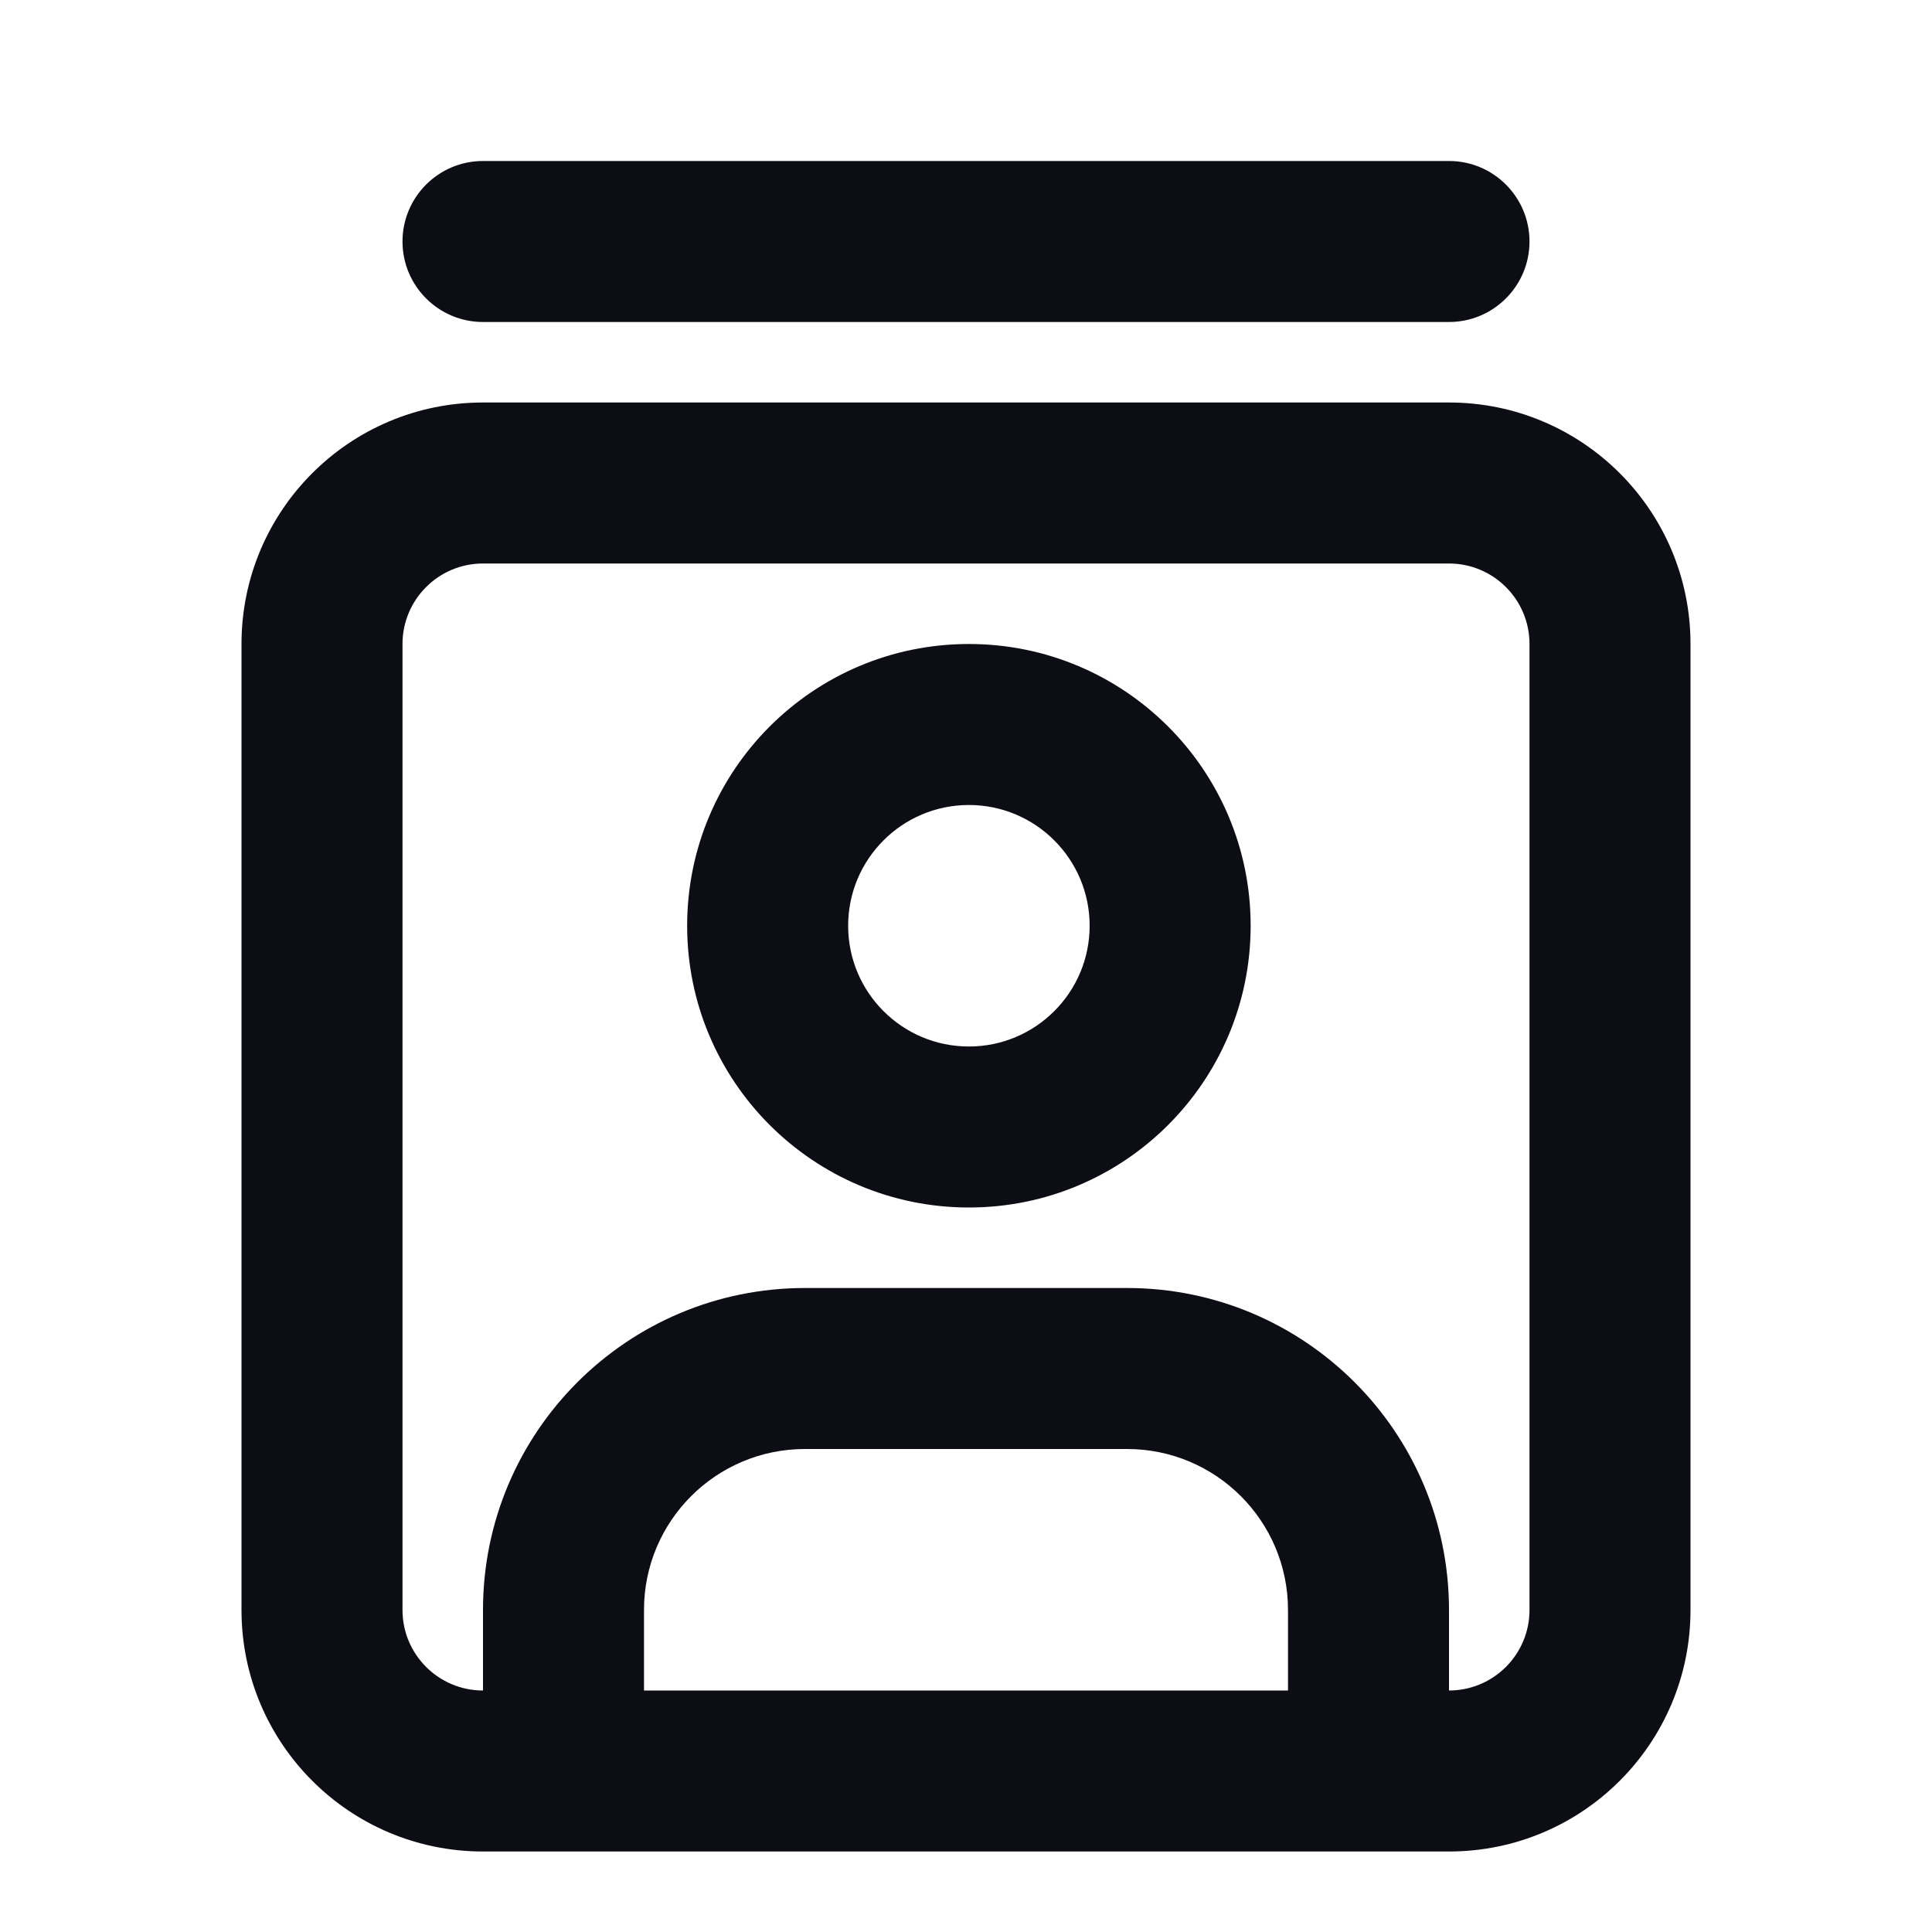 <svg width="24" height="24" viewBox="0 0 24 24" fill="none" xmlns="http://www.w3.org/2000/svg">
  <path
    d="M5 3C5 2.448 5.448 2 6 2H18C18.552 2 19 2.448 19 3C19 3.552 18.552 4 18 4H6C5.448 4 5 3.552 5 3Z"
    fill="#0D0D15"
  />
  <path
    fill-rule="evenodd"
    clip-rule="evenodd"
    d="M12.036 15C13.969 15 15.536 13.433 15.536 11.5C15.536 9.567 13.969 8 12.036 8C10.103 8 8.536 9.567 8.536 11.5C8.536 13.433 10.103 15 12.036 15ZM13.536 11.5C13.536 12.328 12.864 13 12.036 13C11.207 13 10.536 12.328 10.536 11.5C10.536 10.672 11.207 10 12.036 10C12.864 10 13.536 10.672 13.536 11.5Z"
    fill="#0D0D15"
  />
  <path
    fill-rule="evenodd"
    clip-rule="evenodd"
    d="M18 5H6C4.343 5 3 6.343 3 8V20C3 21.657 4.343 23 6 23H18C19.657 23 21 21.657 21 20V8C21 6.343 19.657 5 18 5ZM18 21C18.552 21 19 20.552 19 20V8C19 7.448 18.552 7 18 7H6C5.448 7 5 7.448 5 8V20C5 20.552 5.448 21 6 21L6 20C6 17.791 7.791 16 10 16H14C16.209 16 18 17.791 18 20V21ZM8 21H16V20C16 18.895 15.105 18 14 18H10C8.895 18 8 18.895 8 20V21Z"
    fill="#0D0D15"
  />
</svg>
